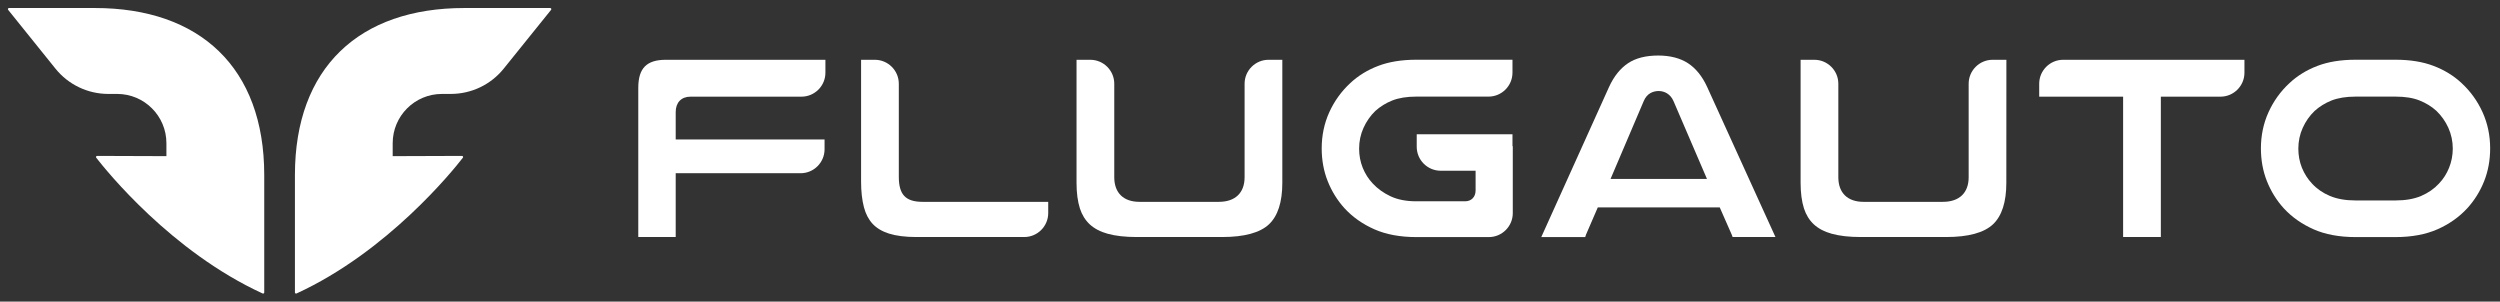 <?xml version="1.0" encoding="utf-8"?>
<!-- Generator: Adobe Illustrator 22.1.0, SVG Export Plug-In . SVG Version: 6.00 Build 0)  -->
<svg version="1.1" id="Warstwa_1" xmlns="http://www.w3.org/2000/svg" xmlns:xlink="http://www.w3.org/1999/xlink" x="0px" y="0px"
	 viewBox="0 0 4114.6 496.4" style="enable-background:new 0 0 4114.6 496.4;" xml:space="preserve">
<rect x="0" y="0" width="4114.6" height="496.4" fill="#333333" stroke="none"/>
<style type="text/css">
	.st0{fill:#FFFFFF;}
</style>
<path class="st0" d="M829,113l78-96.8c1-1.2,0.1-3-1.5-3H764.1c-172.7,0-278.7,98.1-278.7,274.8v193.3c0,1.4,1.4,2.3,2.7,1.7
	c149.6-68.7,257-201.8,273.7-223.4c1-1.2,0.1-3-1.5-3l-114,0.4v-21.3c0-44.8,36.3-81.1,81.1-81.1h14.8
	C776,154.5,807.8,139.3,829,113z"/>
<path class="st0" d="M91.3,113L13.4,16.2c-1-1.2-0.1-3,1.5-3h141.3c172.7,0,278.7,98.1,278.7,274.8v193.3c0,1.4-1.4,2.3-2.7,1.7
	c-150-68.8-257-201.8-273.8-223.4c-1-1.2-0.1-3,1.5-3l114,0.4v-21.3c0-44.8-36.3-81.1-81.1-81.1H178
	C144.3,154.5,112.5,139.3,91.3,113z"/>
<g>
	<path class="st0" d="M1357.1,245.7v-16.2h-245v-45.2c0-15.5,9.3-25.2,24.3-25.2h182.7c21.7,0,39.4-17.7,39.4-39.4V98.4H1096
		c-31.9,0-45.5,13.9-45.5,46.4v245.3h61.6v-105h205.6C1339.4,285.1,1357.1,267.4,1357.1,245.7z"/>
	<path class="st0" d="M1725.2,332.2h-206.8c-14.3,0-24.2-3.2-30.3-9.9c-5.9-6.4-8.8-16.6-8.8-31.1V137.8c0-21.7-17.7-39.4-39.4-39.4
		h-22.7v200.7c0,16,1.6,30.1,4.7,42c2.9,11,7.7,20.2,14.3,27.3l0,0c6.5,7,15.5,12.4,26.8,16c12,3.8,27.2,5.7,45.2,5.7h177.6
		c21.7,0,39.4-17.7,39.4-39.4L1725.2,332.2L1725.2,332.2z"/>
	<path class="st0" d="M2110.5,98.4h-22.7c-21.7,0-39.4,17.7-39.4,39.4v153.9c0,25.8-15.5,40.5-42.4,40.5h-130.6
		c-26.4,0-41.5-14.8-41.5-40.5V137.8c0-21.7-17.7-39.4-39.4-39.4h-22.7V301c0,16.4,1.9,30.5,5.5,41.9c3.4,10.6,8.9,19.5,16.2,26.3
		c7.5,6.9,17.4,12.2,29.5,15.5c12.9,3.6,28.9,5.4,47.7,5.4h140.9c36.2,0,62.1-7,76.9-20.9c14.6-13.7,22-36.6,22-68.3L2110.5,98.4
		L2110.5,98.4z"/>
	<path class="st0" d="M2830.4,341.3l19.7,44.8c0.6,1.4,1.1,2.7,1.5,4h70.5l-112.5-247.2c-8-17.4-18.6-30.5-31.5-38.9
		c-12.8-8.3-29.3-12.6-48.9-12.6c-20.3,0-37,4.2-49.6,12.6c-12.7,8.4-23.3,21.5-31.3,39l-111.6,247.2h72.3l1.4-4.2l19.3-44.6
		L2830.4,341.3L2830.4,341.3z M2705.3,166.4c2.5-6,6.2-10.4,10.9-13.1c8.6-4.8,19.5-4.7,27.7,0.5c4.4,2.8,7.9,6.9,10.3,12.3
		l55.2,128.4h-158.7L2705.3,166.4z"/>
	<path class="st0" d="M3302.2,98.4h-22.7c-21.7,0-39.4,17.7-39.4,39.4v153.9c0,25.8-15.5,40.5-42.4,40.5h-130.6
		c-26.4,0-41.5-14.8-41.5-40.5V137.8c0-21.7-17.7-39.4-39.4-39.4h-22.7V301c0,16.4,1.9,30.5,5.5,41.9c3.4,10.6,8.9,19.5,16.2,26.3
		c7.5,6.9,17.4,12.2,29.5,15.5c12.9,3.6,28.9,5.4,47.7,5.4h140.8c36.2,0,62.1-7,76.9-20.9c14.6-13.7,22-36.6,22-68.3L3302.2,98.4
		L3302.2,98.4z"/>
	<path class="st0" d="M3694,98.4h-298.4c-21.7,0-39.4,17.7-39.4,39.4v21.3h138.1v231h62.1v-231h98.2c21.7,0,39.4-17.7,39.4-39.4
		L3694,98.4L3694,98.4z"/>
	<path class="st0" d="M4060.9,342.6c11.7-12.9,21-27.8,27.6-44.4c6.6-16.6,9.9-34.7,9.9-54c0-21.2-4.2-41.2-12.5-59.5
		c-8.3-18.4-20-34.5-34.6-48c-12.8-12-28.3-21.5-45.9-28.2c-17.7-6.8-38.8-10.2-62.7-10.2h-66c-23.9,0-45,3.4-62.7,10.2
		c-17.6,6.7-33,16.2-45.8,28.2c-14.7,13.5-26.3,29.7-34.6,48s-12.5,38.3-12.5,59.5c0,19.3,3.3,37.4,9.9,54
		c6.6,16.6,15.9,31.6,27.6,44.5c13.4,14.6,30,26.2,49.2,34.7s42.4,12.8,68.9,12.8h66c26.5,0,49.7-4.3,68.9-12.8
		C4030.9,368.9,4047.5,357.2,4060.9,342.6z M4030.8,276.1c-3.9,9.8-9.5,18.6-16.7,26.1c-7.8,8.5-17.7,15.3-29.3,20.3
		c-11.5,4.9-25.7,7.4-42,7.4h-66c-16.3,0-30.5-2.5-42.1-7.4c-11.7-4.9-21.6-11.8-29.5-20.4c-7-7.4-12.6-16.2-16.6-26
		c-3.9-9.8-5.9-20.4-5.9-31.4c0-12.1,2.4-23.7,7.3-34.4c4.8-10.6,11.3-19.9,19.5-27.7c7.9-7.2,17.3-13,27.8-17.2
		c10.6-4.2,23.9-6.4,39.5-6.4h66c15.6,0,28.9,2.1,39.5,6.4c10.5,4.2,19.8,9.9,27.6,17c8.3,8,14.9,17.3,19.7,27.9
		c4.8,10.7,7.3,22.3,7.3,34.4C4036.8,255.7,4034.8,266.3,4030.8,276.1z"/>
	<path class="st0" d="M2187.8,184.7c-8.3,18.3-12.5,38.3-12.5,59.5c0,19.3,3.3,37.4,9.9,54c6.6,16.6,15.9,31.6,27.6,44.5
		c13.4,14.6,30,26.2,49.2,34.7s42.4,12.8,68.9,12.8h119.5c21.7,0,39.4-17.7,39.4-39.4V240.6h-0.5V221h-157.6v20.6
		c0,21.7,17.7,39.4,39.4,39.4h57.5v32.5c0,10.6-6.9,17.8-17.3,17.8h-80.4c-16.5,0-30.8-2.8-42.4-8.3c-11.5-5.4-21.3-12.5-29.1-20.9
		c-7-7.4-12.6-16.1-16.6-26c-3.9-9.8-5.9-20.3-5.9-31.4c0-12.1,2.4-23.7,7.3-34.4c4.8-10.6,11.3-19.9,19.4-27.7
		c8-7.2,17.3-13,27.8-17.2c10.6-4.2,23.9-6.4,39.5-6.4h119c21.7,0,39.4-17.7,39.4-39.4V98.3h-158.4c-23.9,0-45,3.4-62.7,10.2
		c-17.6,6.7-33,16.2-45.8,28.2C2207.8,150.2,2196.1,166.4,2187.8,184.7z"/>
</g>
</svg>
